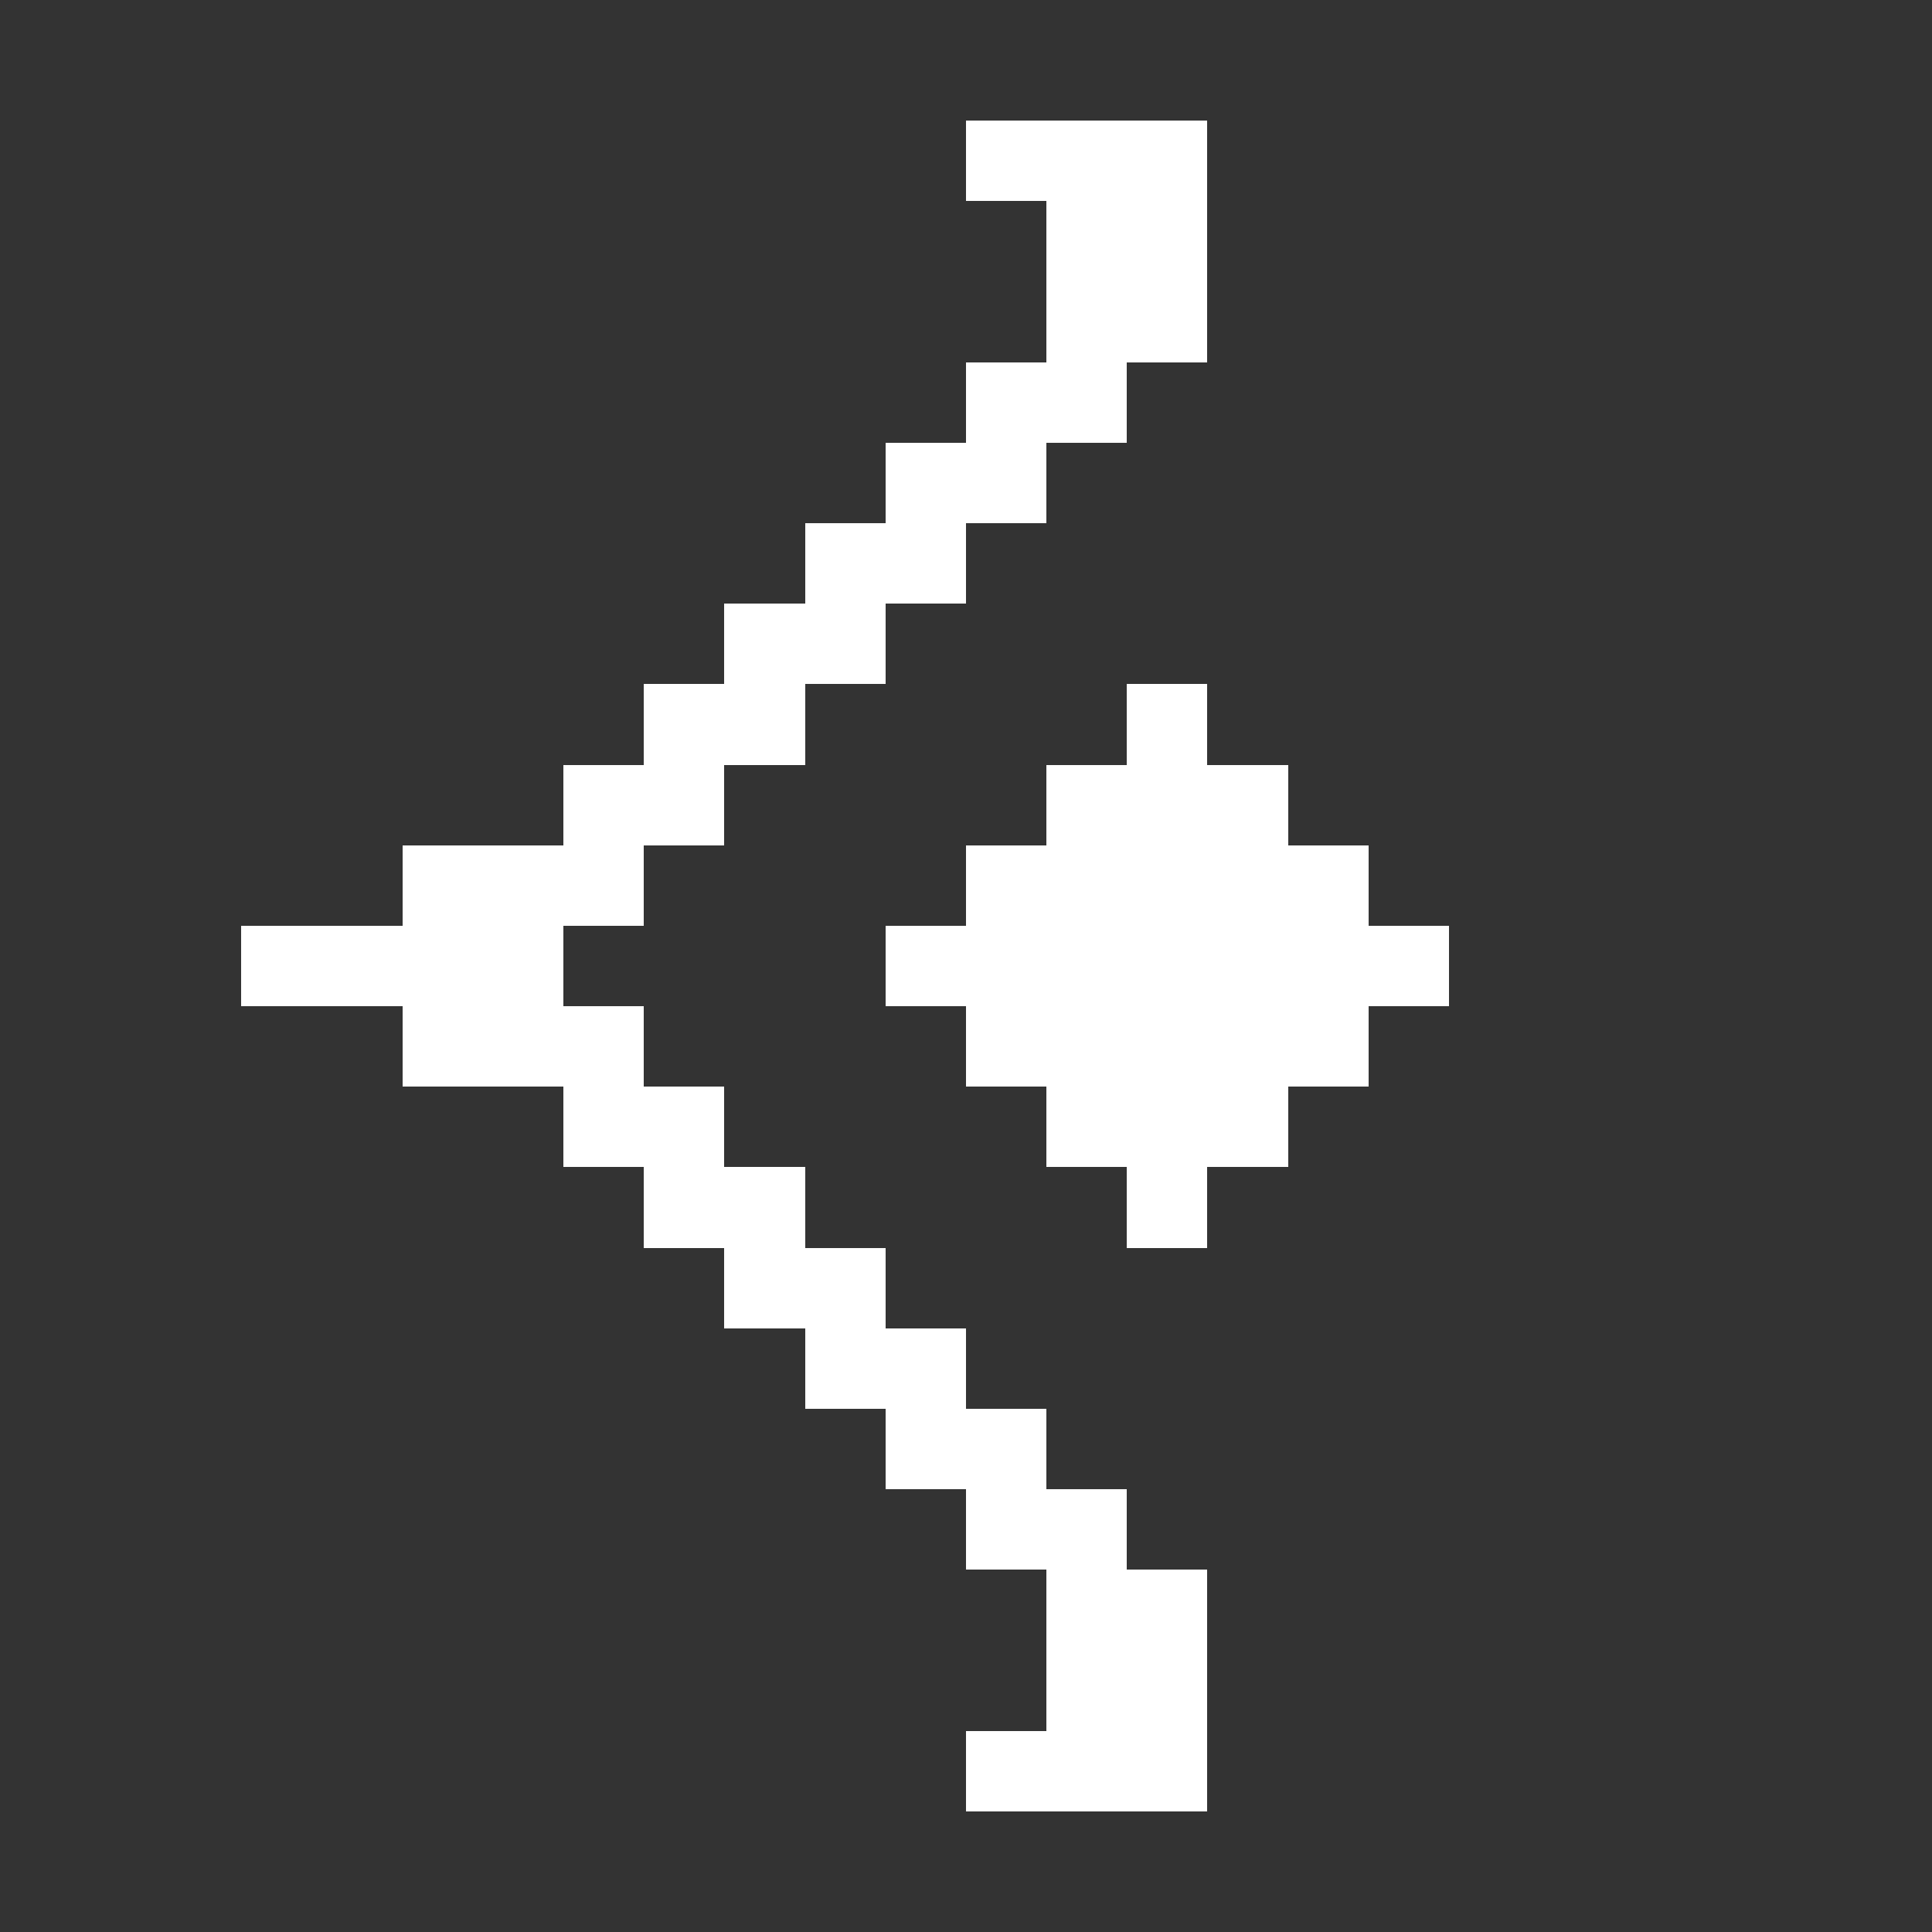 <?xml version="1.0" encoding="UTF-8" ?>
<svg version="1.1" width="48" height="48" xmlns="http://www.w3.org/2000/svg" shape-rendering="crispEdges">
<rect width="100%" height="100%" fill="#333333" stroke="none"/>
<rect x="24" y="3" width="6" height="2" fill="#FFFFFF" />
<rect x="26" y="5" width="4" height="4" fill="#FFFFFF" />
<rect x="24" y="9" width="4" height="2" fill="#FFFFFF" />
<rect x="22" y="11" width="4" height="2" fill="#FFFFFF" />
<rect x="20" y="13" width="4" height="2" fill="#FFFFFF" />
<rect x="18" y="15" width="4" height="2" fill="#FFFFFF" />
<rect x="16" y="17" width="4" height="2" fill="#FFFFFF" />
<rect x="28" y="17" width="2" height="14" fill="#FFFFFF" />
<rect x="14" y="19" width="4" height="2" fill="#FFFFFF" />
<rect x="26" y="19" width="2" height="10" fill="#FFFFFF" />
<rect x="30" y="19" width="2" height="10" fill="#FFFFFF" />
<rect x="10" y="21" width="6" height="2" fill="#FFFFFF" />
<rect x="24" y="21" width="2" height="6" fill="#FFFFFF" />
<rect x="32" y="21" width="2" height="6" fill="#FFFFFF" />
<rect x="6" y="23" width="8" height="2" fill="#FFFFFF" />
<rect x="22" y="23" width="2" height="2" fill="#FFFFFF" />
<rect x="34" y="23" width="2" height="2" fill="#FFFFFF" />
<rect x="10" y="25" width="6" height="2" fill="#FFFFFF" />
<rect x="14" y="27" width="4" height="2" fill="#FFFFFF" />
<rect x="16" y="29" width="4" height="2" fill="#FFFFFF" />
<rect x="18" y="31" width="4" height="2" fill="#FFFFFF" />
<rect x="20" y="33" width="4" height="2" fill="#FFFFFF" />
<rect x="22" y="35" width="4" height="2" fill="#FFFFFF" />
<rect x="24" y="37" width="4" height="2" fill="#FFFFFF" />
<rect x="26" y="39" width="4" height="6" fill="#FFFFFF" />
<rect x="24" y="43" width="2" height="2" fill="#FFFFFF" />
</svg>